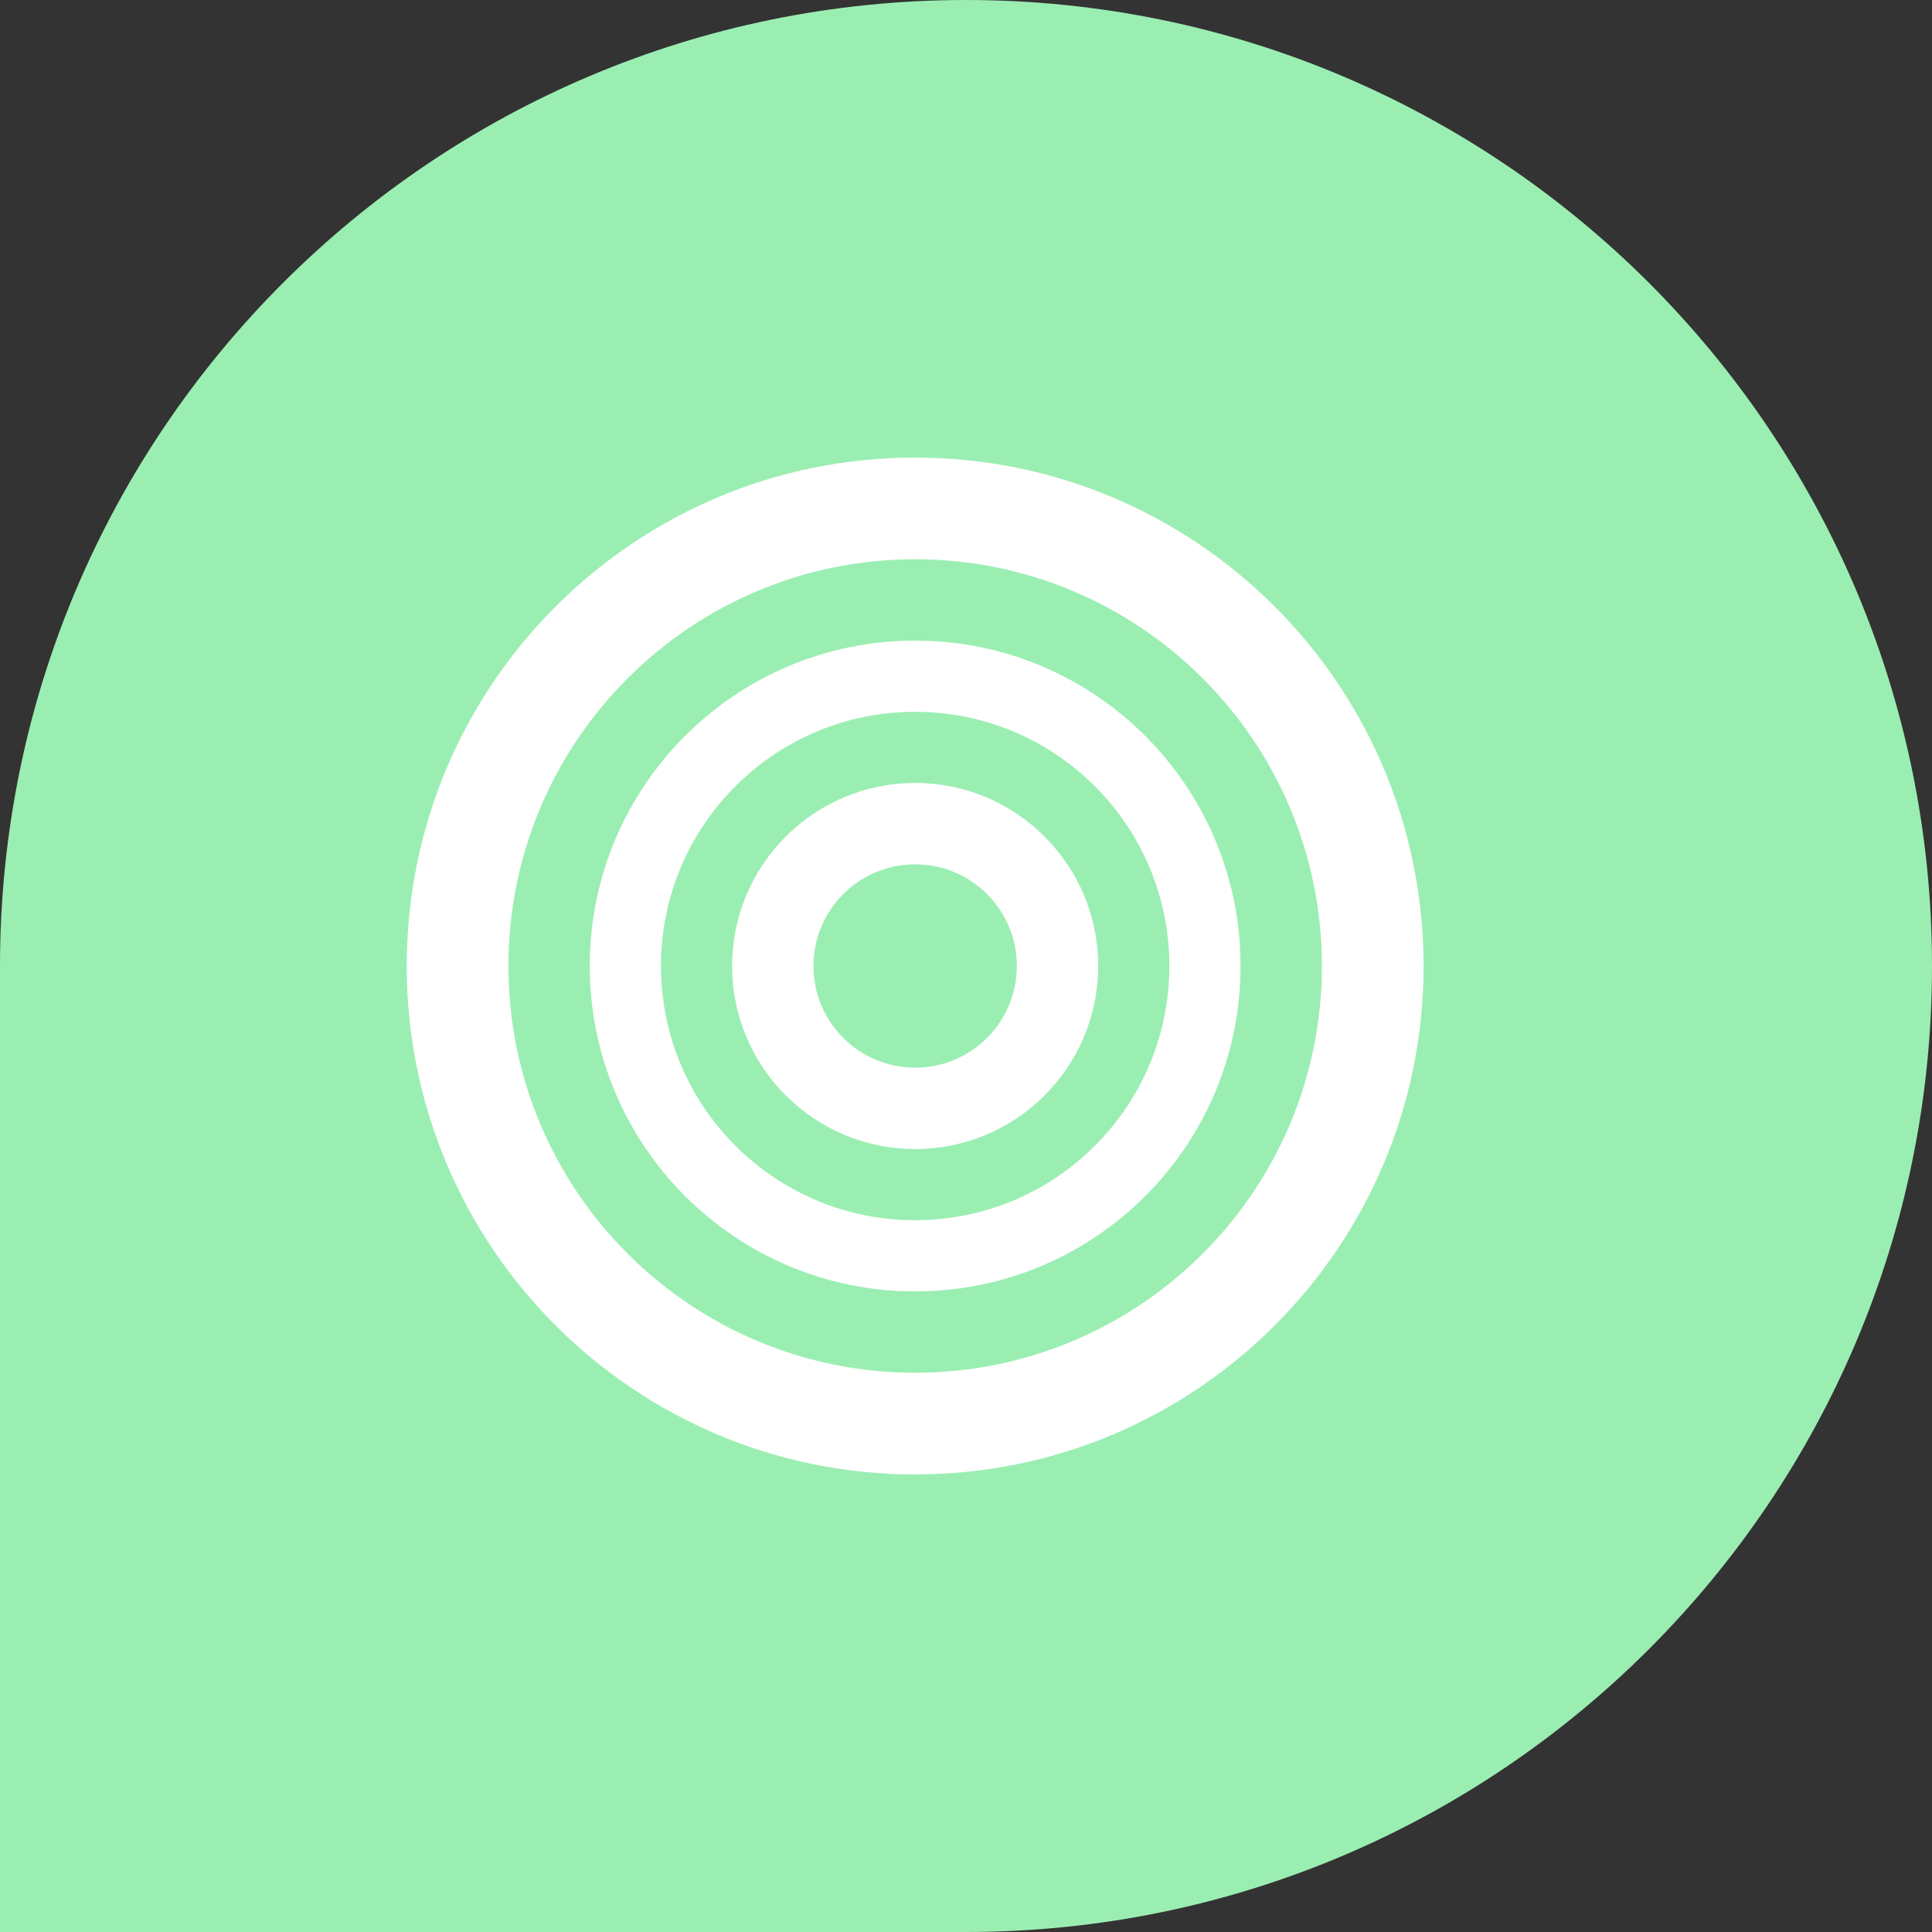 <svg width="38" height="38" viewBox="0 0 38 38" fill="none" xmlns="http://www.w3.org/2000/svg">
<rect x="0" y="0" width="38" height="38" fill="#333333" stroke="none"/>
<path d="M0 19C0 8.507 8.507 0 19 0C29.493 0 38 8.507 38 19C38 29.493 29.493 38 19 38H0V19Z" fill="#9BEEB2"/>
<path fill-rule="evenodd" clip-rule="evenodd" d="M18 29C23.523 29 28 24.523 28 19C28 13.477 23.523 9 18 9C12.477 9 8 13.477 8 19C8 24.523 12.477 29 18 29ZM24.4 19C24.4 22.535 21.535 25.4 18 25.4C14.465 25.4 11.6 22.535 11.6 19C11.6 15.465 14.465 12.6 18 12.6C21.535 12.6 24.4 15.465 24.4 19ZM26 19C26 23.418 22.418 27 18 27C13.582 27 10 23.418 10 19C10 14.582 13.582 11 18 11C22.418 11 26 14.582 26 19ZM18 22.6C19.988 22.6 21.6 20.988 21.6 19C21.6 17.012 19.988 15.4 18 15.4C16.012 15.4 14.4 17.012 14.4 19C14.4 20.988 16.012 22.6 18 22.6ZM18 24C20.761 24 23 21.761 23 19C23 16.239 20.761 14 18 14C15.239 14 13 16.239 13 19C13 21.761 15.239 24 18 24ZM20 19C20 20.105 19.105 21 18 21C16.895 21 16 20.105 16 19C16 17.895 16.895 17 18 17C19.105 17 20 17.895 20 19Z" fill="white"/>
</svg>

